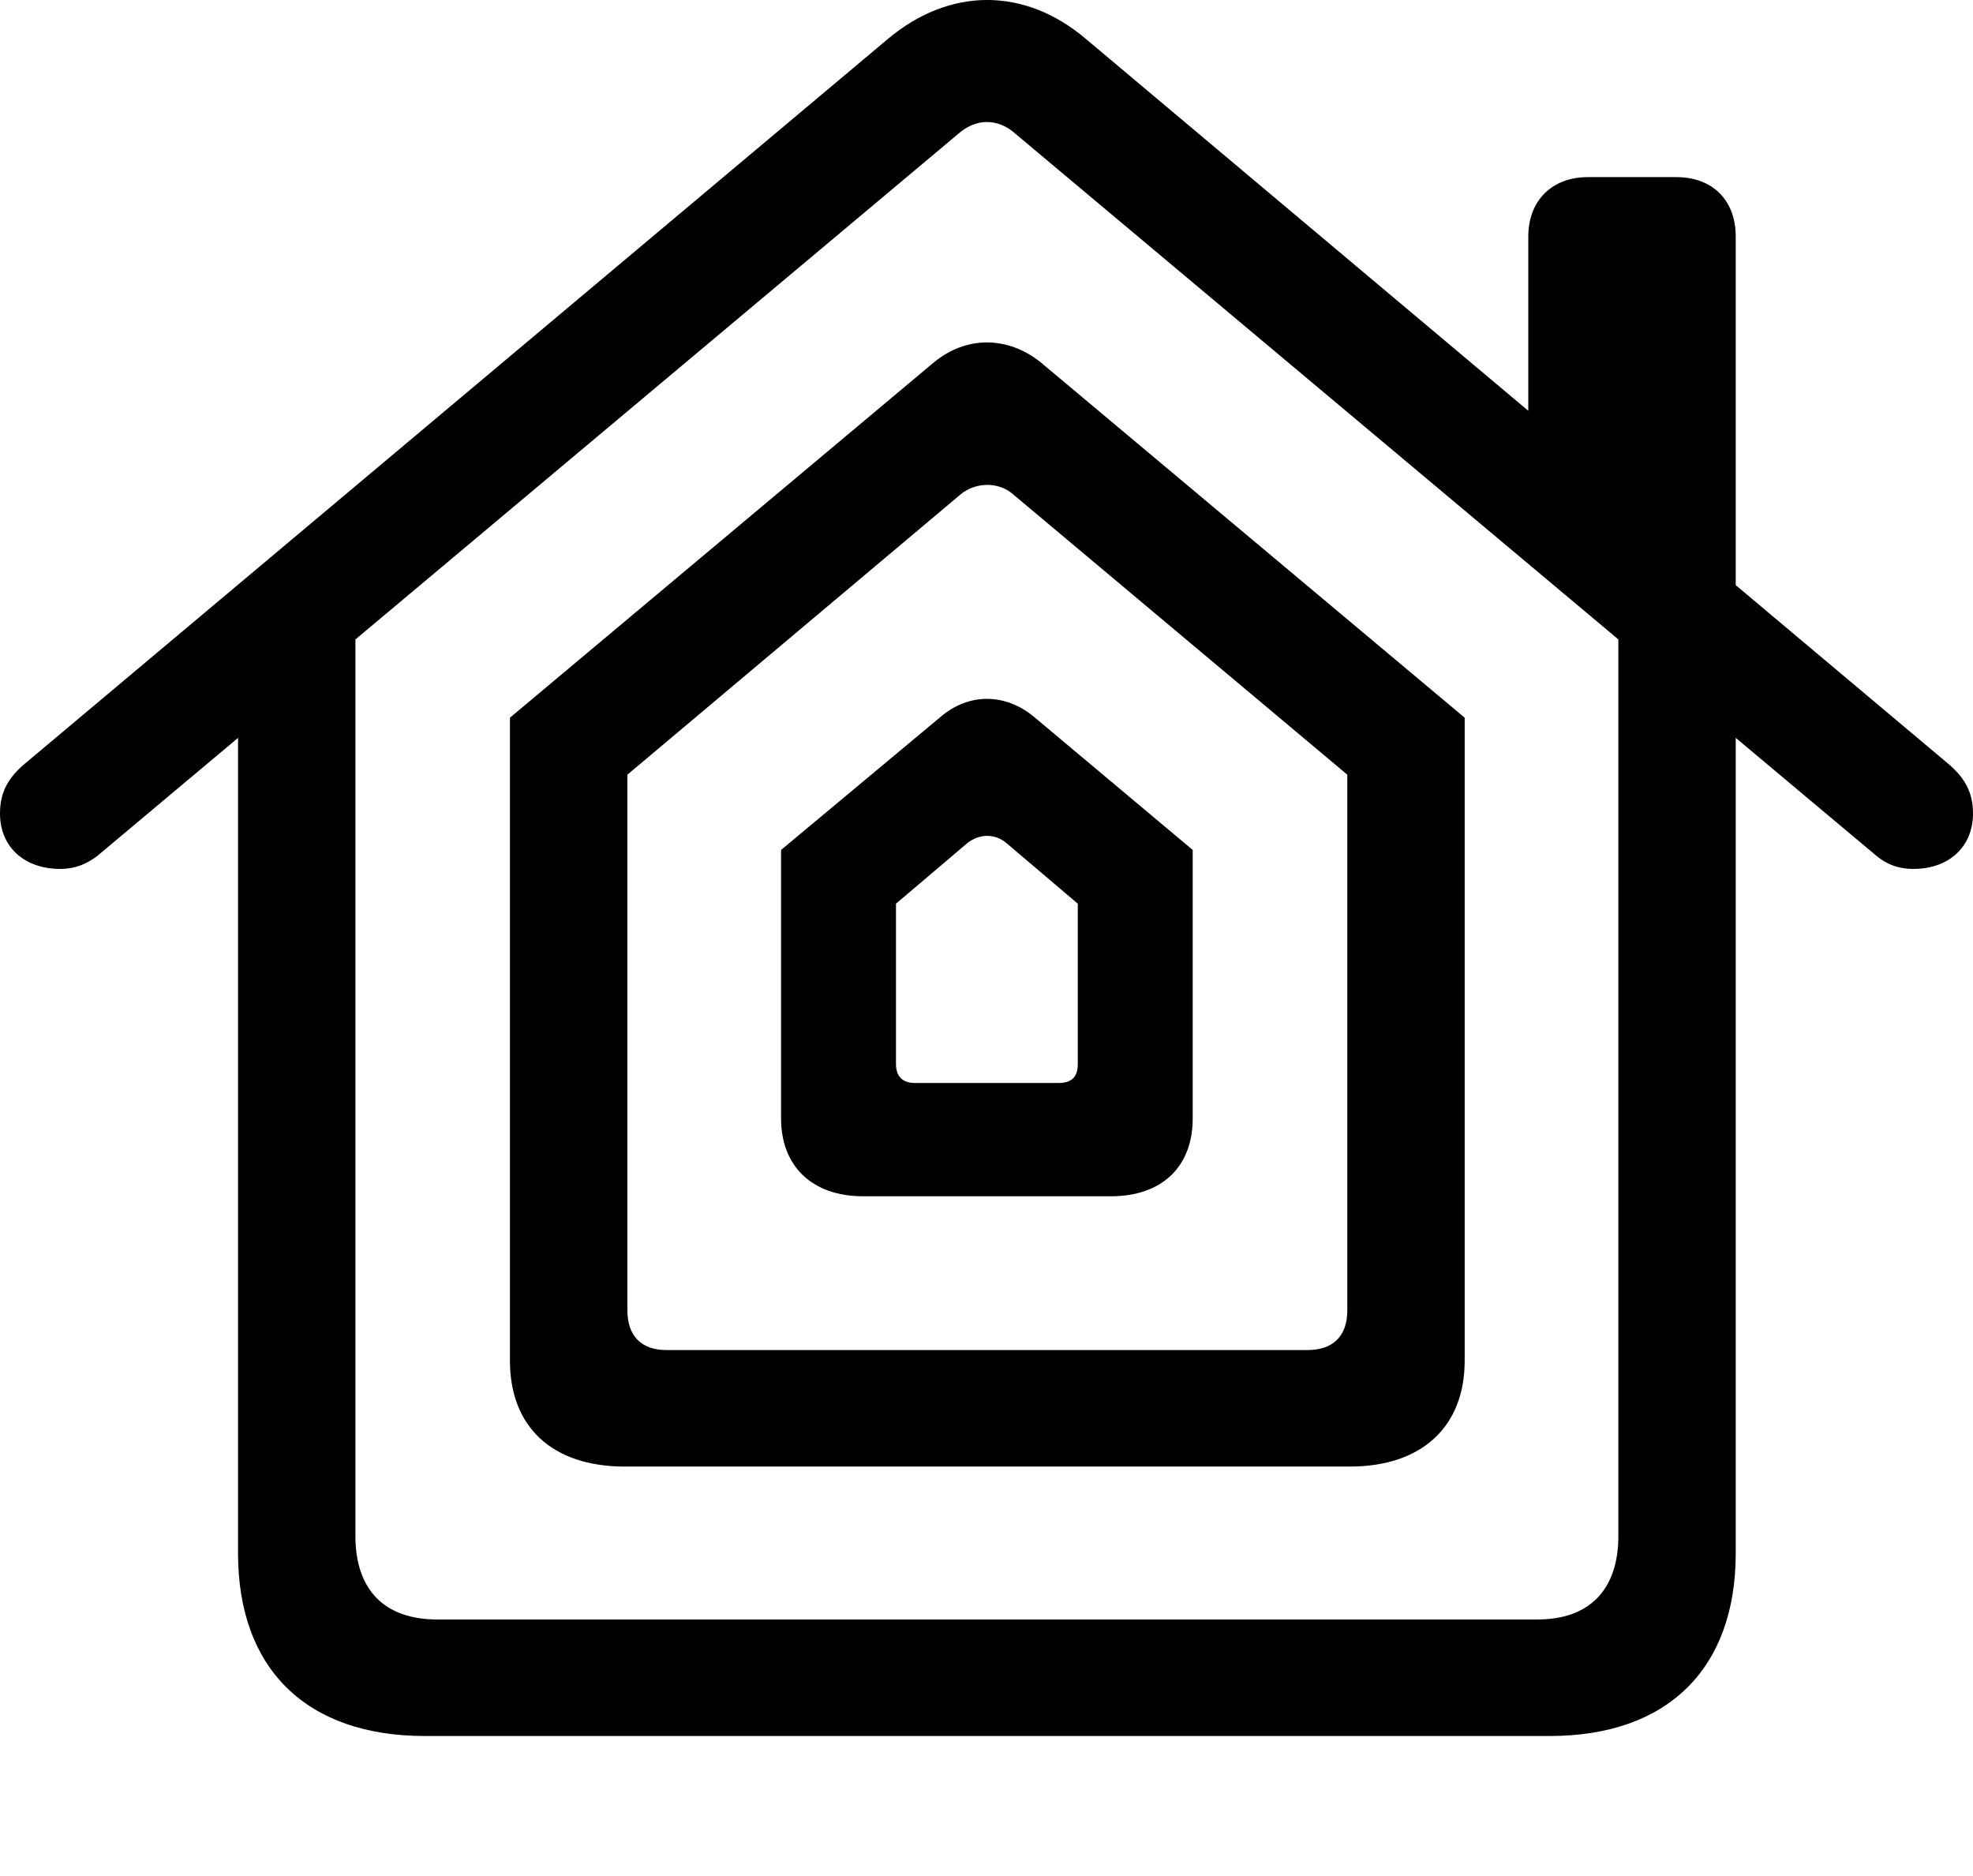 <?xml version="1.0" encoding="UTF-8"?>

<svg version="1.1" xmlns="http://www.w3.org/2000/svg" xmlns:xlink="http://www.w3.org/1999/xlink" width="27.973" height="26.596">
 <g>
  <path d="M11.074 15.858C11.074 16.538 11.52 16.96 12.234 16.96L15.75 16.96C16.477 16.96 16.91 16.538 16.91 15.858L16.91 12.05L14.66 10.163C14.25 9.823 13.734 9.823 13.336 10.163L11.074 12.05ZM12.703 15.085L12.703 12.812L13.711 11.956C13.887 11.815 14.109 11.815 14.273 11.956L15.281 12.812L15.281 15.085C15.281 15.261 15.199 15.354 15.012 15.354L12.973 15.354C12.797 15.354 12.703 15.261 12.703 15.085Z" fill="#000000"/>
  <path d="M7.23 19.292C7.23 20.23 7.828 20.792 8.859 20.792L19.137 20.792C20.156 20.792 20.766 20.23 20.766 19.292L20.766 10.175L14.754 5.136C14.285 4.761 13.699 4.761 13.242 5.136L7.23 10.175ZM8.895 18.577L8.895 10.983L13.617 7.011C13.828 6.835 14.156 6.823 14.367 7.011L19.102 10.983L19.102 18.577C19.102 18.94 18.902 19.14 18.539 19.14L9.445 19.14C9.094 19.14 8.895 18.94 8.895 18.577Z" fill="#000000"/>
  <path d="M3.375 22.023C3.375 23.663 4.348 24.612 6.023 24.612L21.973 24.612C23.637 24.612 24.609 23.663 24.609 22.023L24.609 8.933L22.945 8.815L22.945 21.776C22.945 22.538 22.535 22.96 21.797 22.96L6.199 22.96C5.449 22.96 5.039 22.538 5.039 21.776L5.039 8.827L3.375 8.933ZM0 11.534C0 12.003 0.34 12.319 0.855 12.319C1.066 12.319 1.23 12.249 1.383 12.132L13.582 1.901C13.828 1.679 14.145 1.667 14.402 1.901L26.602 12.132C26.742 12.249 26.906 12.319 27.129 12.319C27.633 12.319 27.973 12.003 27.973 11.534C27.973 11.229 27.855 11.019 27.598 10.808L15.398 0.554C14.531-0.185 13.465-0.185 12.586 0.554L0.375 10.808C0.117 11.019 0 11.229 0 11.534ZM21.668 6.284L24.609 8.769L24.609 3.354C24.609 2.839 24.281 2.511 23.766 2.511L22.512 2.511C22.008 2.511 21.668 2.839 21.668 3.354Z" fill="#000000"/>
 </g>
</svg>
